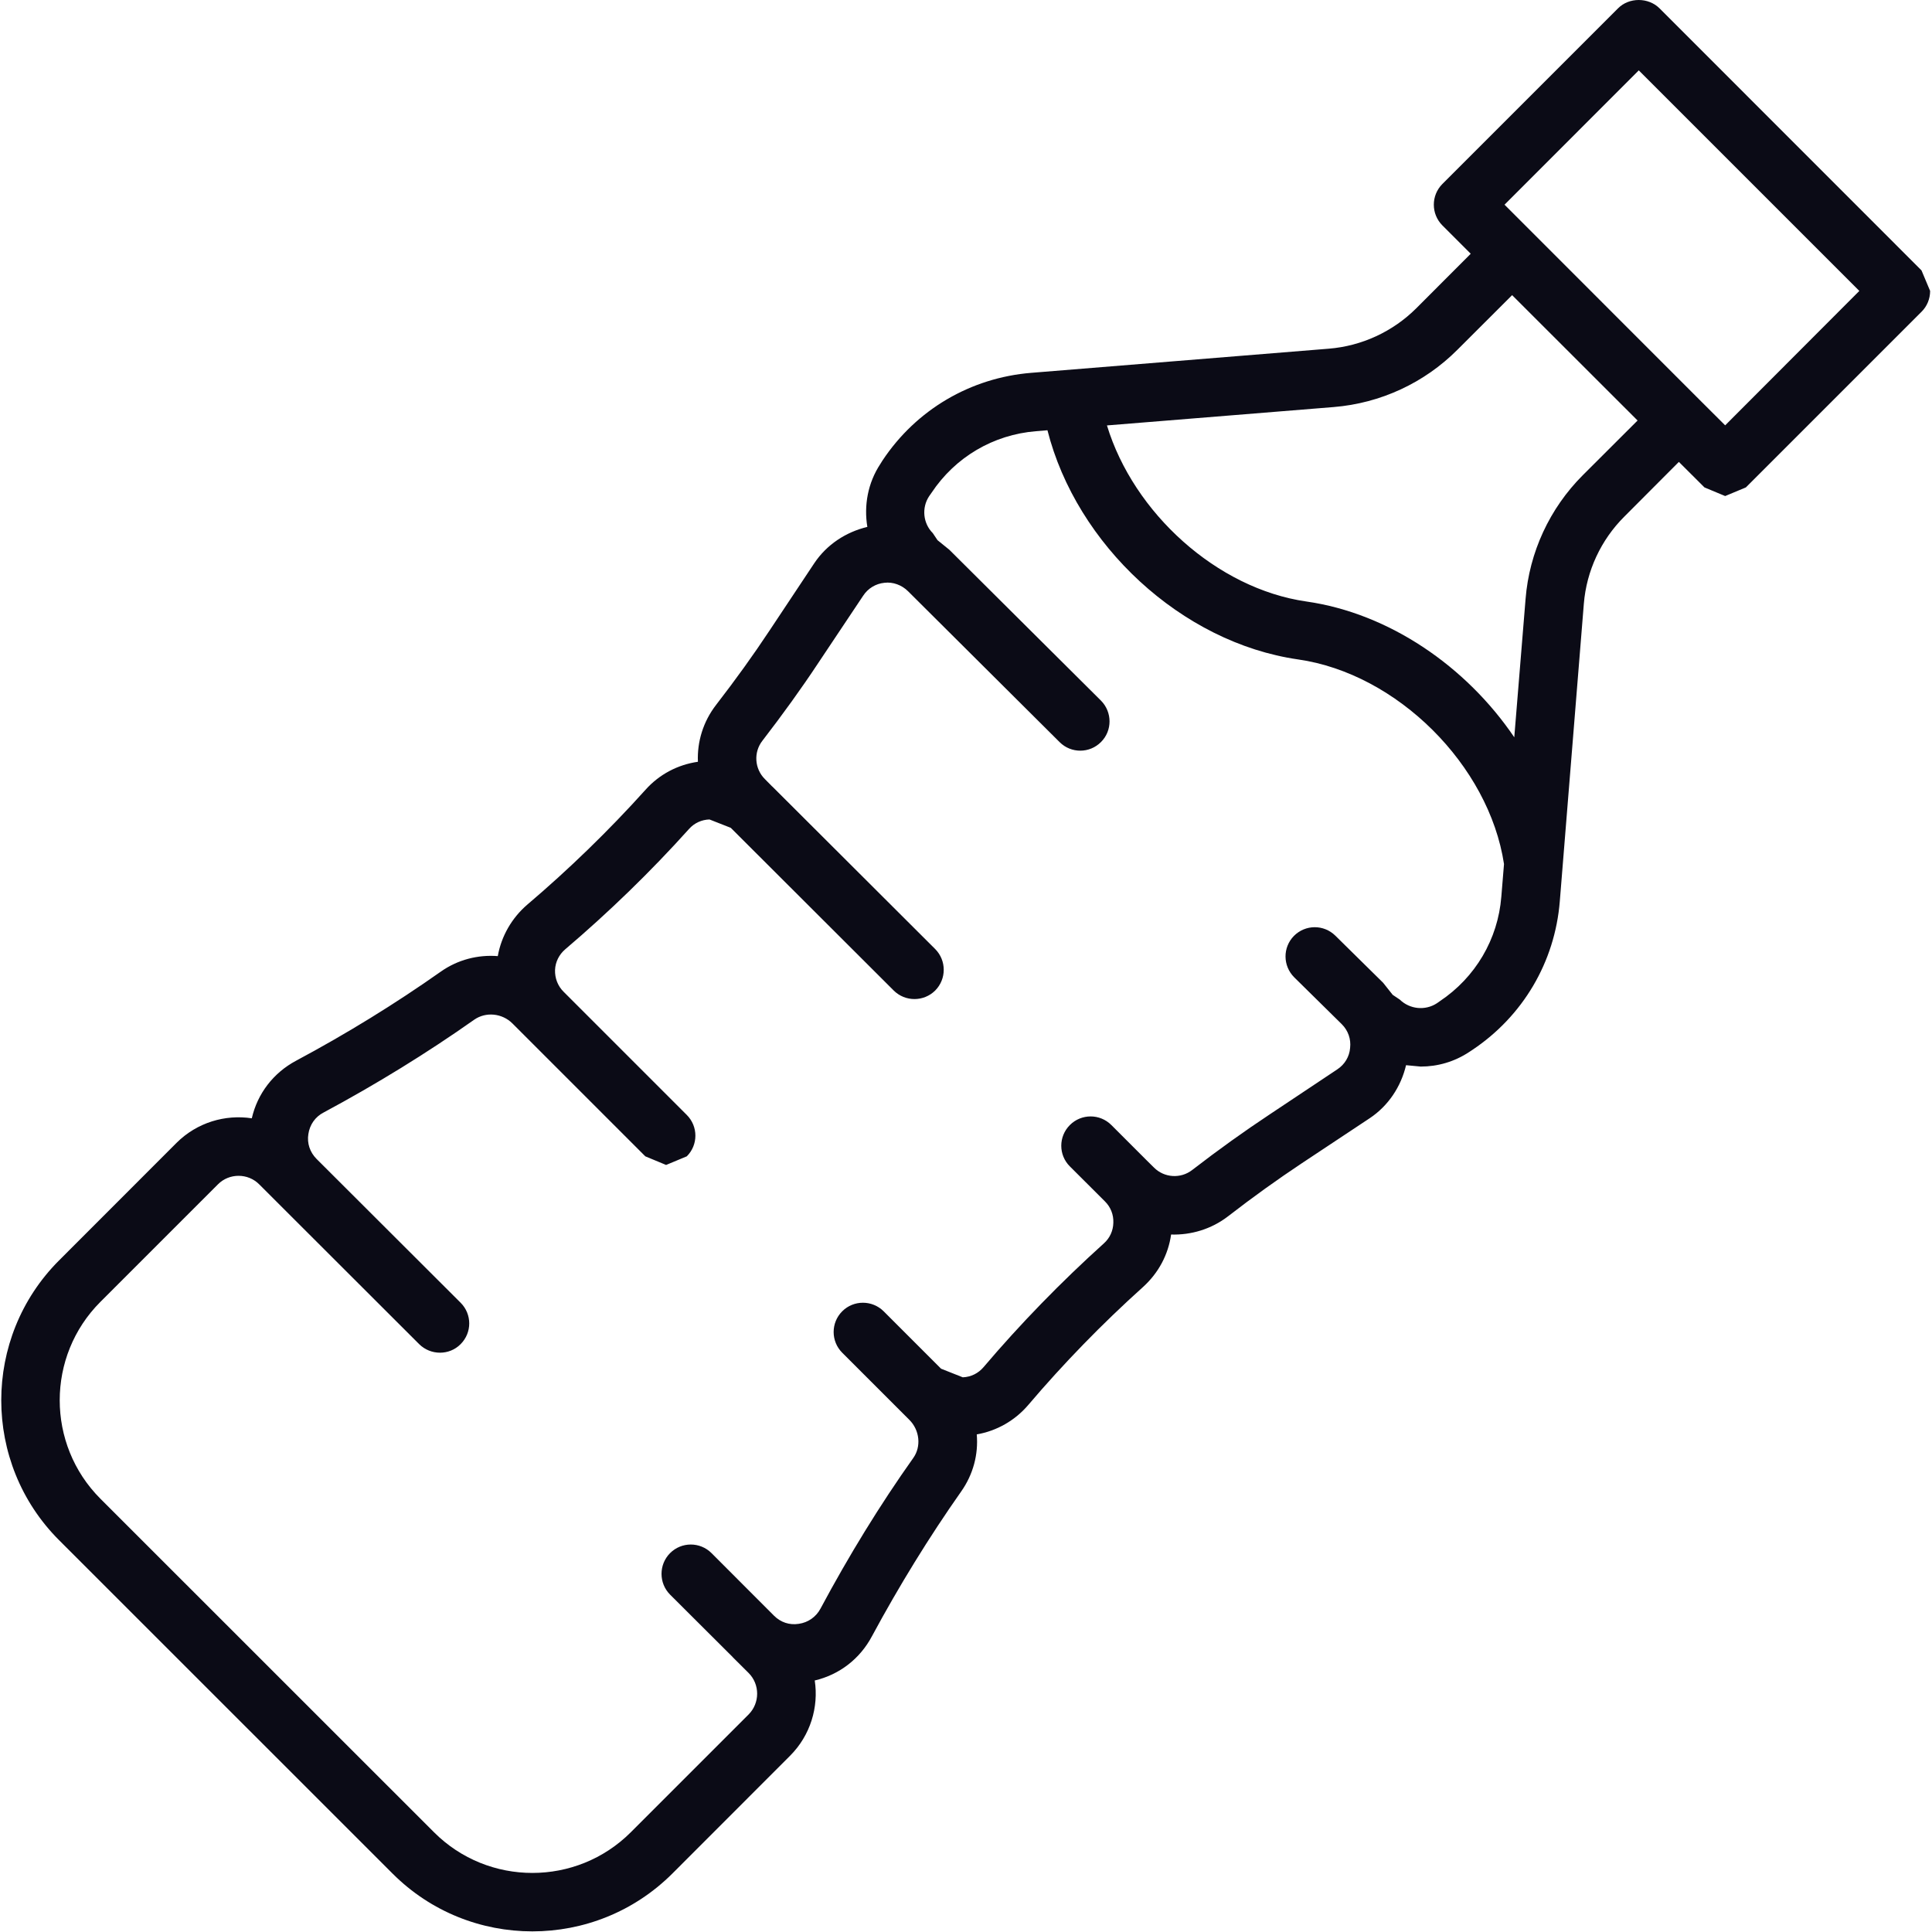 <?xml version="1.0" encoding="UTF-8" standalone="no"?><!DOCTYPE svg PUBLIC "-//W3C//DTD SVG 1.1//EN" "http://www.w3.org/Graphics/SVG/1.1/DTD/svg11.dtd"><svg width="100%" height="100%" viewBox="0 0 2084 2084" version="1.1" xmlns="http://www.w3.org/2000/svg" xmlns:xlink="http://www.w3.org/1999/xlink" xml:space="preserve" xmlns:serif="http://www.serif.com/" style="fill-rule:evenodd;clip-rule:evenodd;stroke-linejoin:round;stroke-miterlimit:2;"><rect id="画板1" x="0" y="0" width="2083.33" height="2083.33" style="fill:none;"/><clipPath id="_clip1"><rect id="画板11" serif:id="画板1" x="0" y="0" width="2083.33" height="2083.33"/></clipPath><g clip-path="url(#_clip1)"><g><path d="M1860.9,458.801l-27.623,-27.532l-179.875,-179.966l-30.506,-30.506l144.81,-144.902l237.908,237.908l-144.714,144.998Zm-153.553,53.758c-35.718,35.711 -57.76,83.145 -61.756,133.554l-12.188,149.182c-51.708,-76.357 -134.951,-133.742 -224.329,-146.486c-96.446,-13.857 -186.381,-95.611 -215.031,-189.917l244.515,-19.812c50.5,-4.093 97.843,-26.038 133.464,-61.756l59.059,-58.963l135.325,135.229l-59.059,58.969Zm-154.393,567.521l-3.066,2.14c-12.556,8.18 -29.206,6.505 -39.997,-4.002l-7.624,-5.115l-10.326,-13.022l-51.617,-50.874c-12.46,-12.182 -32.272,-12.091 -44.641,0.375c-12.182,12.46 -12.001,32.271 0.369,44.641l51.339,50.595c6.789,6.79 10.048,15.997 8.93,25.579c-0.744,9.39 -5.768,17.763 -13.766,23.065l-73.007,48.643c-27.623,18.318 -55.058,37.942 -83.612,59.985c-12.369,9.582 -30.137,8.463 -41.201,-2.697l-8.185,-8.089l-37.761,-37.761c-12.37,-12.369 -32.368,-12.369 -44.738,-0c-12.369,12.369 -12.369,32.362 0,44.641l37.761,37.67c6.233,6.137 9.486,14.413 9.117,23.155c-0.187,8.56 -3.815,16.462 -10.139,22.139c-46.315,41.757 -90.122,86.773 -129.932,133.645c-5.58,6.511 -13.391,10.513 -22.32,10.882l-23.434,-9.298l-61.943,-61.944c-12.369,-12.273 -32.368,-12.273 -44.647,0c-12.369,12.37 -12.369,32.368 0,44.738l61.944,61.943l10.513,10.508c11.064,11.069 12.926,28.74 4.184,41.013c-35.996,50.693 -69.568,105.472 -100.074,162.482c-4.745,9.026 -13.487,15.066 -23.439,16.463c-10.047,1.583 -19.436,-1.578 -26.6,-8.646l-67.524,-67.62c-12.369,-12.369 -32.362,-12.369 -44.732,0c-12.278,12.37 -12.278,32.368 0,44.738l67.615,67.427l-0,0.096l17.109,17.019c12.279,12.278 12.279,32.368 0,44.737l-127.043,127.043c-58.503,58.504 -153.831,58.594 -212.334,0l-359.836,-359.745c-58.504,-58.594 -58.504,-153.831 -0,-212.334l126.765,-126.765c12.182,-12.279 32.368,-12.279 44.55,-0l172.524,172.342c12.369,12.273 32.555,12.37 44.737,0c12.37,-12.375 12.37,-32.277 0,-44.646l-155.505,-155.228c-7.068,-7.158 -10.326,-16.831 -8.742,-26.691c1.487,-10.139 7.436,-18.693 16.553,-23.343c56.829,-30.506 111.517,-64.174 162.391,-100.073c12.551,-8.748 30.132,-6.976 41.201,4.087l143.318,143.324l22.417,9.304l22.321,-9.304c12.369,-12.273 12.369,-32.272 -0,-44.641l-132.623,-132.629l-0.188,-0.182c-6.324,-6.233 -9.582,-14.696 -9.304,-23.626c0.375,-8.651 4.371,-16.553 10.979,-22.229c46.684,-39.714 91.7,-83.237 133.65,-129.927c5.671,-6.324 13.482,-9.86 21.946,-10.139l22.974,9.021l175.782,175.504c12.37,12.273 32.363,12.273 44.732,-0c12.279,-12.369 12.279,-32.368 -0,-44.738l-175.499,-175.129l-0.556,-0.466l-7.629,-7.72c-11.252,-11.16 -12.37,-29.019 -2.697,-41.388c22.133,-28.735 41.945,-56.176 60.269,-83.89l48.359,-72.45c5.211,-7.999 13.579,-13.113 23.07,-14.044c9.02,-1.119 18.693,2.418 25.386,9.111l163.51,162.76c12.369,12.375 32.362,12.279 44.641,-0.091c12.369,-12.278 12.182,-32.368 -0,-44.641l-163.601,-162.76l-12.738,-10.326l-5.115,-7.624c-10.513,-10.513 -12.188,-27.253 -4.002,-39.713l2.606,-3.724c25.579,-38.505 66.592,-62.778 112.817,-66.496l12.273,-1.022c31.25,123.415 144.629,229.165 270.372,247.206c106.772,15.253 205.914,114.026 222.098,220.701l-2.883,35.162c-3.628,46.037 -27.998,87.238 -66.502,112.908Zm519.718,-788.41l-282.645,-282.742c-11.995,-11.904 -32.834,-11.904 -44.641,-0l-189.548,189.548c-12.279,12.37 -12.279,32.272 -0,44.641l30.597,30.597l-58.873,58.969c-25.295,25.114 -58.685,40.548 -94.118,43.432l-320.963,26.044c-65.57,5.302 -124.074,39.714 -160.438,94.403l-2.322,3.718c-13.675,20.646 -17.955,45.016 -14.14,68.08c-23.252,5.58 -43.807,19.068 -57.289,39.248l-48.274,72.638c-17.484,26.414 -36.365,52.64 -57.567,80.08c-14.044,18.132 -20.555,39.992 -19.624,61.382c-21.861,3.162 -41.666,13.578 -56.551,30.228c-39.901,44.363 -82.958,86.029 -127.508,123.881c-16.65,14.322 -27.997,33.946 -31.812,55.529c-21.202,-1.675 -43.154,3.718 -61.756,16.922c-48.825,34.417 -101.186,66.689 -155.784,95.89c-24.551,13.113 -41.666,35.439 -47.803,62.13c-28.74,-4.371 -59.059,4.462 -81.192,26.504l-126.771,126.862c-83.055,83.145 -83.055,218.471 0,301.616l359.842,359.751c41.575,41.57 96.077,62.312 150.76,62.312c54.688,0 109.19,-20.742 150.953,-62.312l126.952,-127.049c22.133,-22.133 31.062,-52.639 26.691,-81.283c26.504,-6.233 48.734,-23.252 61.756,-47.809c29.485,-54.689 61.756,-107.05 96.077,-155.875c13.113,-18.511 18.784,-40.275 16.928,-61.756c21.48,-3.723 41.201,-14.884 55.614,-31.811c37.761,-44.454 79.518,-87.426 123.887,-127.322c16.553,-15.071 27.06,-34.695 30.131,-56.459c21.39,0.652 43.251,-5.671 61.387,-19.624c27.248,-21.112 53.383,-39.805 79.797,-57.38l73.194,-48.552c19.999,-13.391 33.578,-33.946 39.061,-57.107l15.815,1.487c18.137,0 36.274,-5.114 52.271,-15.713l3.252,-2.14c54.689,-36.461 89.192,-94.868 94.494,-160.342l25.947,-321.15c2.884,-35.439 18.512,-68.823 43.62,-93.846l58.872,-59.059l27.622,27.531l22.327,9.304l22.32,-9.304l189.452,-189.451c6.046,-5.955 9.298,-14.044 9.298,-22.508l-9.298,-22.133Z" style="fill:#0b0b16;fill-rule:nonzero;"/></g></g></svg>